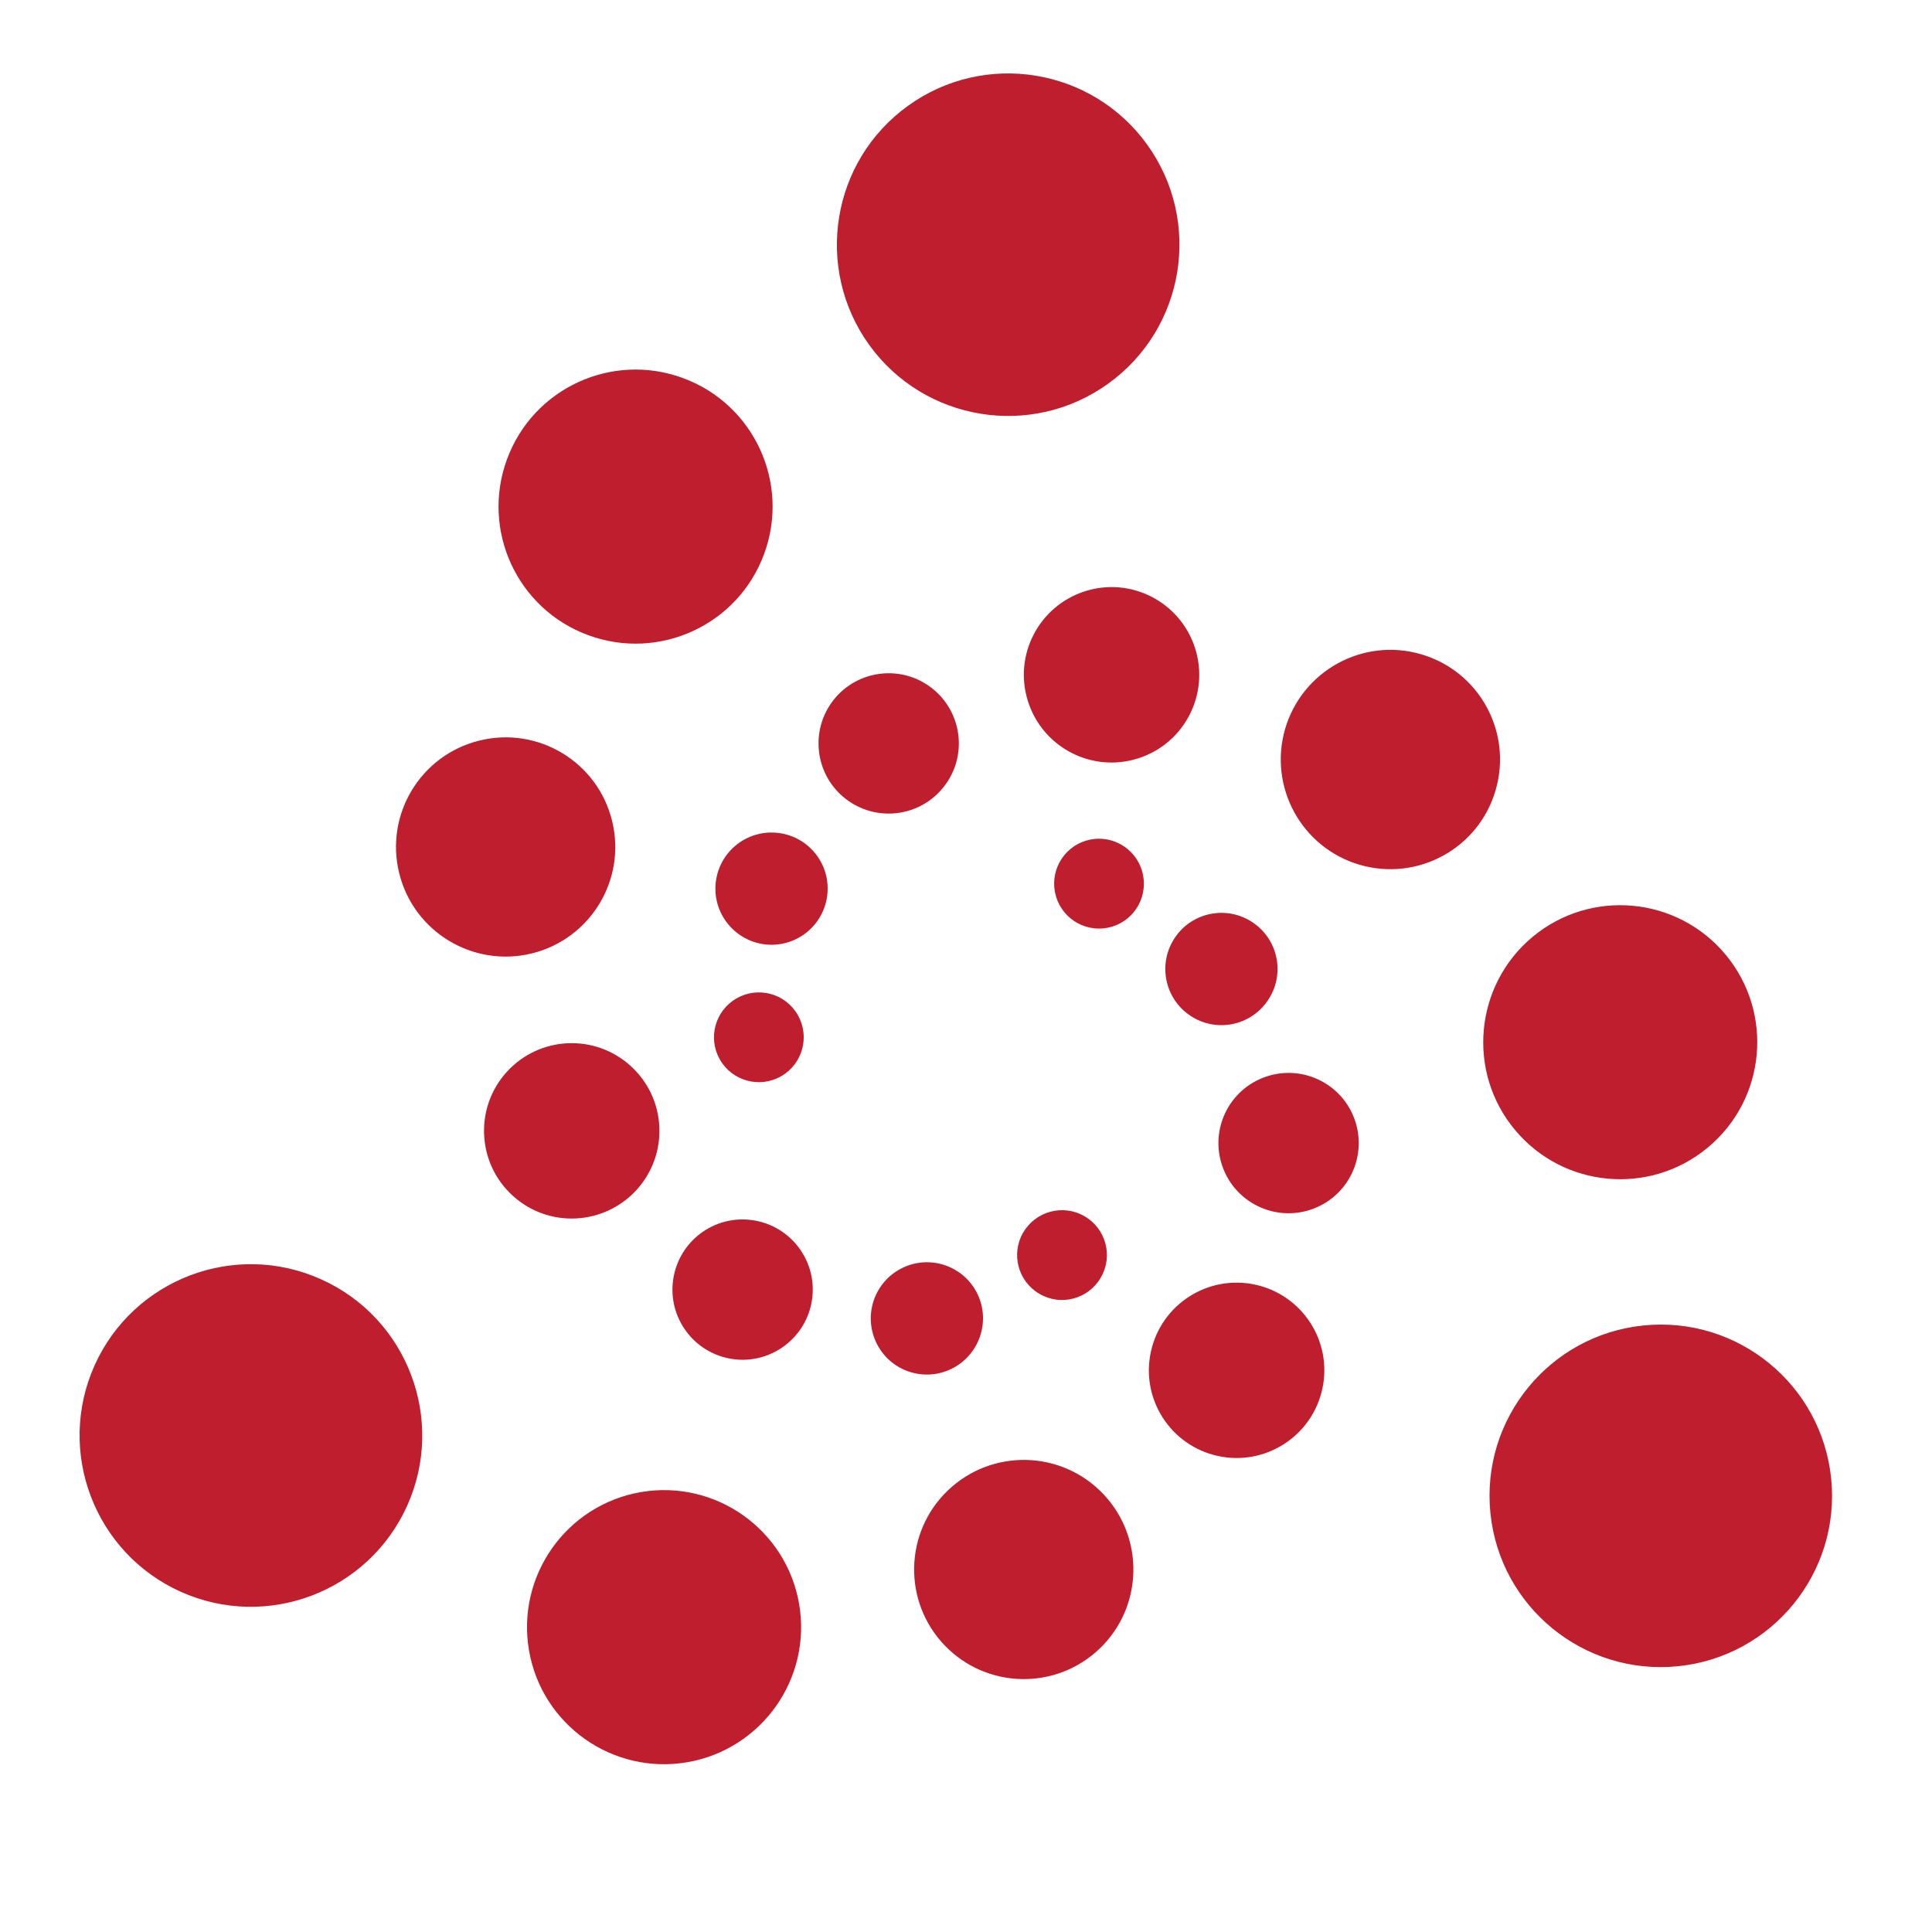 <!--
  - The MIT License (MIT)
  -
  - Copyright (c) 2015-2024 Elior "Mallowigi" Boukhobza
  -
  - Permission is hereby granted, free of charge, to any person obtaining a copy
  - of this software and associated documentation files (the "Software"), to deal
  - in the Software without restriction, including without limitation the rights
  - to use, copy, modify, merge, publish, distribute, sublicense, and/or sell
  - copies of the Software, and to permit persons to whom the Software is
  - furnished to do so, subject to the following conditions:
  -
  - The above copyright notice and this permission notice shall be included in all
  - copies or substantial portions of the Software.
  -
  - THE SOFTWARE IS PROVIDED "AS IS", WITHOUT WARRANTY OF ANY KIND, EXPRESS OR
  - IMPLIED, INCLUDING BUT NOT LIMITED TO THE WARRANTIES OF MERCHANTABILITY,
  - FITNESS FOR A PARTICULAR PURPOSE AND NONINFRINGEMENT. IN NO EVENT SHALL THE
  - AUTHORS OR COPYRIGHT HOLDERS BE LIABLE FOR ANY CLAIM, DAMAGES OR OTHER
  - LIABILITY, WHETHER IN AN ACTION OF CONTRACT, TORT OR OTHERWISE, ARISING FROM,
  - OUT OF OR IN CONNECTION WITH THE SOFTWARE OR THE USE OR OTHER DEALINGS IN THE
  - SOFTWARE.
  -->

<svg data-big="true" xmlns="http://www.w3.org/2000/svg" width="16px" height="16px" viewBox="0 0 16 16">
  <path fill="#BE1E2D" fill-rule="evenodd"
        d="M9.403 6.346C9.608 6.347 9.774 6.514 9.773 6.719 9.773 6.925 9.606 7.091 9.4 7.09 9.195 7.089 9.029 6.922 9.03 6.716 9.031 6.511 9.198 6.345 9.403 6.346M10.677 7.041C10.889 7.185 10.944 7.474 10.799 7.686 10.655 7.899 10.366 7.954 10.154 7.809 9.942 7.665 9.887 7.376 10.031 7.164 10.175 6.951 10.465 6.896 10.677 7.041M11.511 8.651C11.63 8.949 11.485 9.287 11.187 9.406 10.889 9.525 10.551 9.38 10.432 9.082 10.313 8.784 10.458 8.446 10.756 8.327 11.054 8.208 11.392 8.353 11.511 8.651M11.251 10.902C11.166 11.294 10.779 11.543 10.387 11.458 9.995 11.373 9.746 10.987 9.831 10.595 9.916 10.203 10.303 9.954 10.695 10.039 11.087 10.124 11.336 10.51 11.251 10.902M9.407 13.053C9.045 13.4 8.47 13.388 8.123 13.026 7.776 12.664 7.788 12.09 8.15 11.743 8.513 11.396 9.087 11.408 9.434 11.77 9.781 12.132 9.768 12.707 9.407 13.053M5.992 13.994C5.375 14.1 4.787 13.686 4.681 13.068 4.575 12.451 4.989 11.864 5.607 11.757 6.224 11.651 6.811 12.065 6.918 12.683 7.024 13.3 6.61 13.887 5.992 13.994M1.796 12.582C1.082 12.26.763 11.421 1.084 10.706 1.406 9.992 2.246 9.673 2.96 9.995 3.674 10.316 3.993 11.156 3.672 11.87 3.35 12.584 2.511 12.903 1.796 12.582M6.262 8.175C6.16 7.997 6.222 7.77 6.4 7.668 6.578 7.566 6.805 7.627 6.907 7.806 7.009 7.984 6.947 8.211 6.769 8.313 6.591 8.415 6.364 8.353 6.262 8.175M6.226 6.725C6.245 6.469 6.468 6.277 6.724 6.296 6.98 6.315 7.172 6.537 7.153 6.793 7.134 7.049 6.912 7.241 6.656 7.223 6.4 7.204 6.207 6.981 6.226 6.725M7.203 5.197C7.402 4.945 7.767 4.902 8.019 5.1 8.271 5.299 8.315 5.664 8.116 5.916 7.918 6.168 7.553 6.212 7.3 6.013 7.048 5.815 7.005 5.449 7.203 5.197M9.284 4.297C9.666 4.174 10.074 4.385 10.197 4.767 10.319 5.149 10.109 5.558 9.727 5.68 9.345 5.803 8.936 5.592 8.814 5.21 8.691 4.828 8.902 4.42 9.284 4.297M12.068 4.818C12.55 4.958 12.827 5.462 12.686 5.944 12.547 6.425 12.043 6.702 11.561 6.562 11.08 6.422 10.803 5.918 10.943 5.436 11.084 4.955 11.587 4.678 12.068 4.818M14.59 7.305C14.991 7.787 14.926 8.502 14.444 8.903 13.963 9.304 13.247 9.239 12.846 8.757 12.445 8.276 12.511 7.56 12.992 7.159 13.474 6.758 14.189 6.824 14.59 7.305M15.465 11.645C15.544 12.424 14.976 13.12 14.197 13.199 13.418 13.278 12.722 12.71 12.643 11.931 12.564 11.151 13.132 10.456 13.911 10.377 14.691 10.298 15.386 10.866 15.465 11.645M9.416 9.981C9.313 10.159 9.085 10.219 8.908 10.115 8.731 10.012 8.67 9.784 8.774 9.607 8.877 9.43 9.105 9.369 9.282 9.473 9.46 9.576 9.52 9.804 9.416 9.981M8.178 10.737C7.947 10.849 7.669 10.752 7.558 10.521 7.446 10.289 7.543 10.012 7.774 9.9 8.005 9.788 8.283 9.885 8.395 10.116 8.506 10.347 8.409 10.625 8.178 10.737M6.367 10.655C6.049 10.609 5.829 10.314 5.875 9.997 5.921 9.679 6.215 9.459 6.533 9.505 6.85 9.551 7.071 9.845 7.025 10.163 6.979 10.48 6.684 10.701 6.367 10.655M4.547 9.303C4.25 9.034 4.227 8.574 4.497 8.277 4.767 7.98 5.226 7.958 5.523 8.228 5.82 8.497 5.842 8.956 5.573 9.253 5.303 9.55 4.844 9.573 4.547 9.303M3.606 6.631C3.486 6.144 3.784 5.652 4.271 5.533 4.758 5.413 5.25 5.711 5.369 6.198 5.489 6.685 5.191 7.176 4.704 7.296 4.217 7.415 3.725 7.117 3.606 6.631M4.499 3.203C4.715 2.615 5.368 2.314 5.956 2.531 6.544 2.747 6.845 3.4 6.628 3.988 6.412 4.576 5.759 4.877 5.171 4.66 4.583 4.444 4.282 3.791 4.499 3.203M7.82.276C8.455-.182 9.342-.038 9.8.597 10.258 1.233 10.114 2.119 9.478 2.577 8.843 3.035 7.956 2.891 7.498 2.256 7.041 1.62 7.184.734 7.82.276"
        transform="translate(-.3 .6)"/>
</svg>
